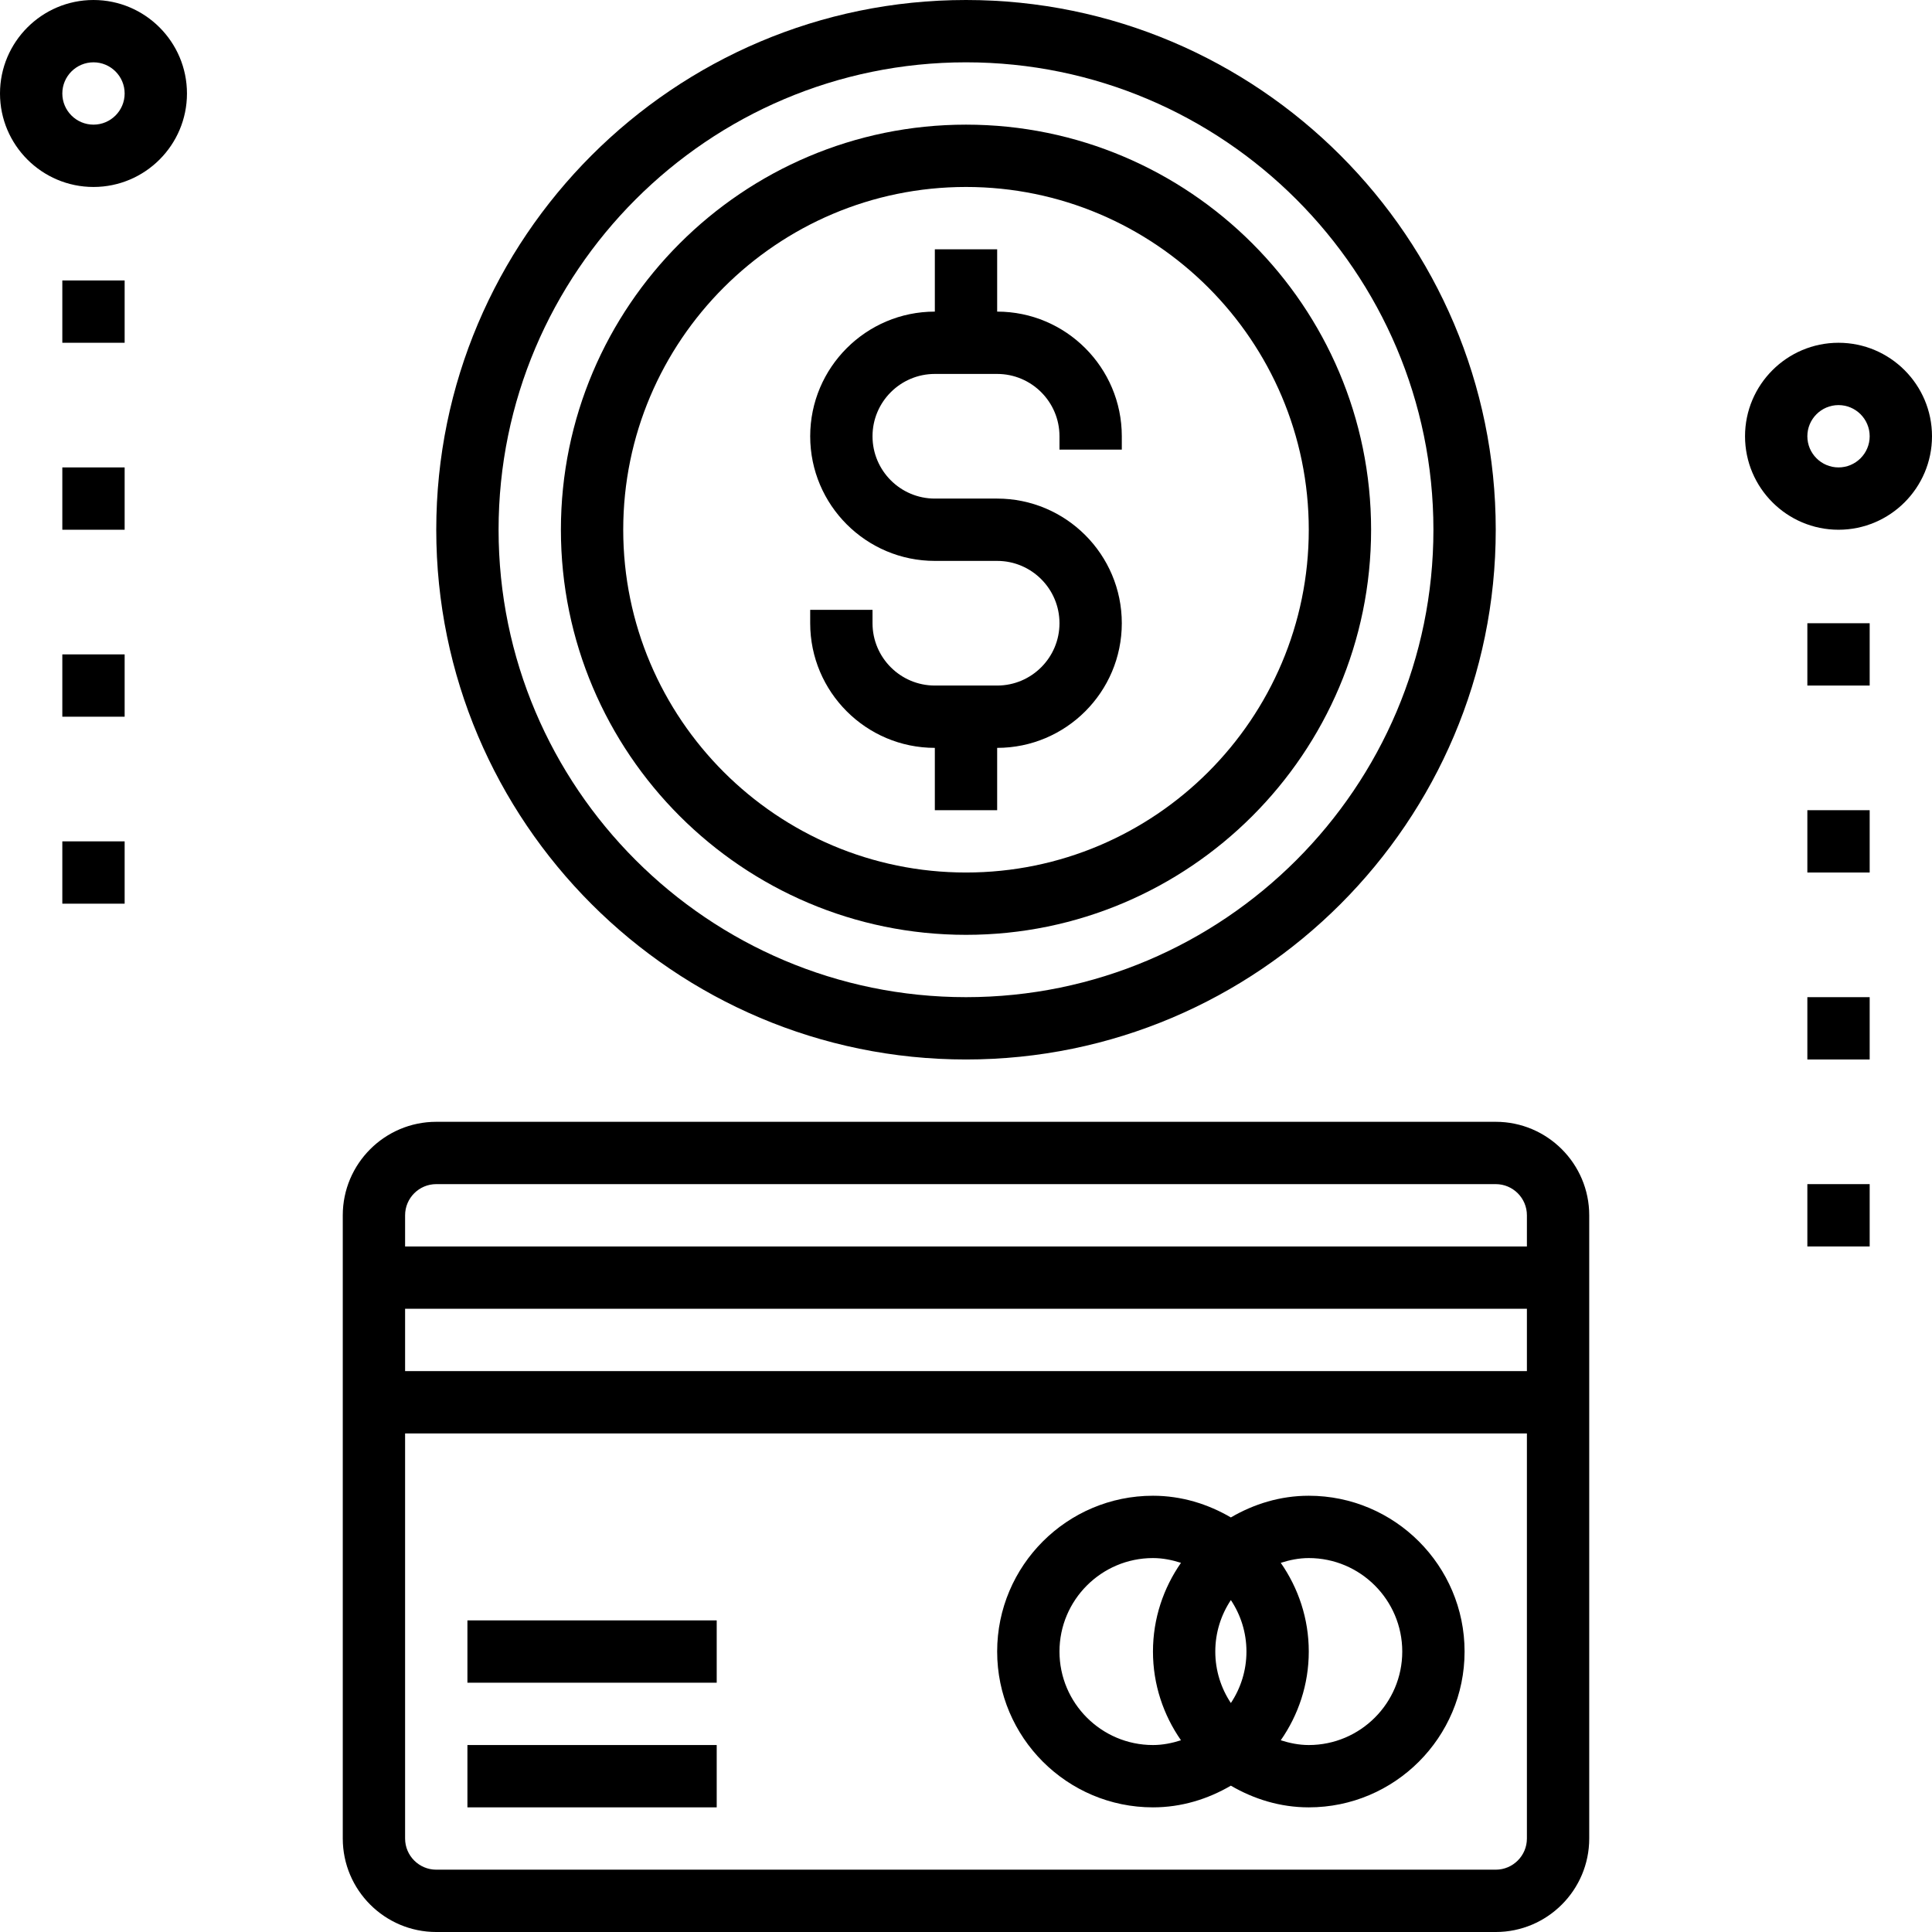 <?xml version="1.0" encoding="iso-8859-1"?>
<!-- Generator: Adobe Illustrator 19.0.0, SVG Export Plug-In . SVG Version: 6.00 Build 0)  -->
<svg version="1.1" id="Capa_1" xmlns="http://www.w3.org/2000/svg" xmlns:xlink="http://www.w3.org/1999/xlink" x="0px" y="0px"
	 viewBox="0 0 496 496" style="enable-background:new 0 0 496 496;" xml:space="preserve">
<g>
	<g>
		<g>
			<path d="M384,288H112c-13.232,0-24,10.768-24,24v160c0,13.232,10.768,24,24,24h272c13.232,0,24-10.768,24-24V312
				C408,298.768,397.232,288,384,288z M392,472c0,4.416-3.592,8-8,8H112c-4.408,0-8-3.584-8-8V368h288V472z M392,352H104v-16h288
				V352z M392,320H104v-8c0-4.416,3.592-8,8-8h272c4.408,0,8,3.584,8,8V320z"/>
			<rect x="120" y="416" width="64" height="16"/>
			<rect x="120" y="448" width="64" height="16"/>
			<path d="M296,464c7.32,0,14.096-2.12,20-5.568c5.904,3.448,12.68,5.568,20,5.568c22.056,0,40-17.944,40-40
				c0-22.056-17.944-40-40-40c-7.32,0-14.096,2.12-20,5.568c-5.904-3.448-12.68-5.568-20-5.568c-22.056,0-40,17.944-40,40
				C256,446.056,273.944,464,296,464z M328.808,401.224c2.28-0.728,4.672-1.224,7.192-1.224c13.232,0,24,10.768,24,24
				s-10.768,24-24,24c-2.52,0-4.912-0.496-7.192-1.224C333.312,440.304,336,432.472,336,424S333.312,407.696,328.808,401.224z
				 M316,410.784c2.52,3.792,4,8.328,4,13.216s-1.48,9.424-4,13.216c-2.52-3.792-4-8.328-4-13.216S313.48,414.576,316,410.784z
				 M296,400c2.52,0,4.912,0.496,7.192,1.224C298.688,407.696,296,415.528,296,424s2.688,16.304,7.192,22.776
				C300.912,447.504,298.52,448,296,448c-13.232,0-24-10.768-24-24S282.768,400,296,400z"/>
			<path d="M248,272c74.992,0,136-61.008,136-136S322.992,0,248,0S112,61.008,112,136S173.008,272,248,272z M248,16
				c66.168,0,120,53.832,120,120s-53.832,120-120,120s-120-53.832-120-120S181.832,16,248,16z"/>
			<path d="M248,240c57.344,0,104-46.656,104-104S305.344,32,248,32S144,78.656,144,136S190.656,240,248,240z M248,48
				c48.52,0,88,39.48,88,88s-39.48,88-88,88c-48.52,0-88-39.48-88-88S199.48,48,248,48z"/>
			<path d="M240,192v16h16v-16c17.648,0,32-14.352,32-32s-14.352-32-32-32h-16c-8.824,0-16-7.176-16-16c0-8.824,7.176-16,16-16h16
				c8.824,0,16,7.176,16,16v3.432h16V112c0-17.648-14.352-32-32-32V64h-16v16c-17.648,0-32,14.352-32,32s14.352,32,32,32h16
				c8.824,0,16,7.176,16,16c0,8.824-7.176,16-16,16h-16c-8.824,0-16-7.176-16-16v-3.432h-16V160C208,177.648,222.352,192,240,192z"
				/>
			<path d="M24,0C10.768,0,0,10.768,0,24s10.768,24,24,24s24-10.768,24-24S37.232,0,24,0z M24,32c-4.408,0-8-3.584-8-8s3.592-8,8-8
				s8,3.584,8,8S28.408,32,24,32z"/>
			<rect x="16" y="72" width="16" height="16"/>
			<rect x="16" y="120" width="16" height="16"/>
			<rect x="16" y="168" width="16" height="16"/>
			<rect x="16" y="216" width="16" height="16"/>
			<path d="M472,88c-13.232,0-24,10.768-24,24s10.768,24,24,24s24-10.768,24-24S485.232,88,472,88z M472,120c-4.408,0-8-3.584-8-8
				s3.592-8,8-8c4.408,0,8,3.584,8,8S476.408,120,472,120z"/>
			<rect x="464" y="160" width="16" height="16"/>
			<rect x="464" y="208" width="16" height="16"/>
			<rect x="464" y="256" width="16" height="16"/>
			<rect x="464" y="304" width="16" height="16"/>
		</g>
	</g>
</g>
<g>
</g>
<g>
</g>
<g>
</g>
<g>
</g>
<g>
</g>
<g>
</g>
<g>
</g>
<g>
</g>
<g>
</g>
<g>
</g>
<g>
</g>
<g>
</g>
<g>
</g>
<g>
</g>
<g>
</g>
</svg>
